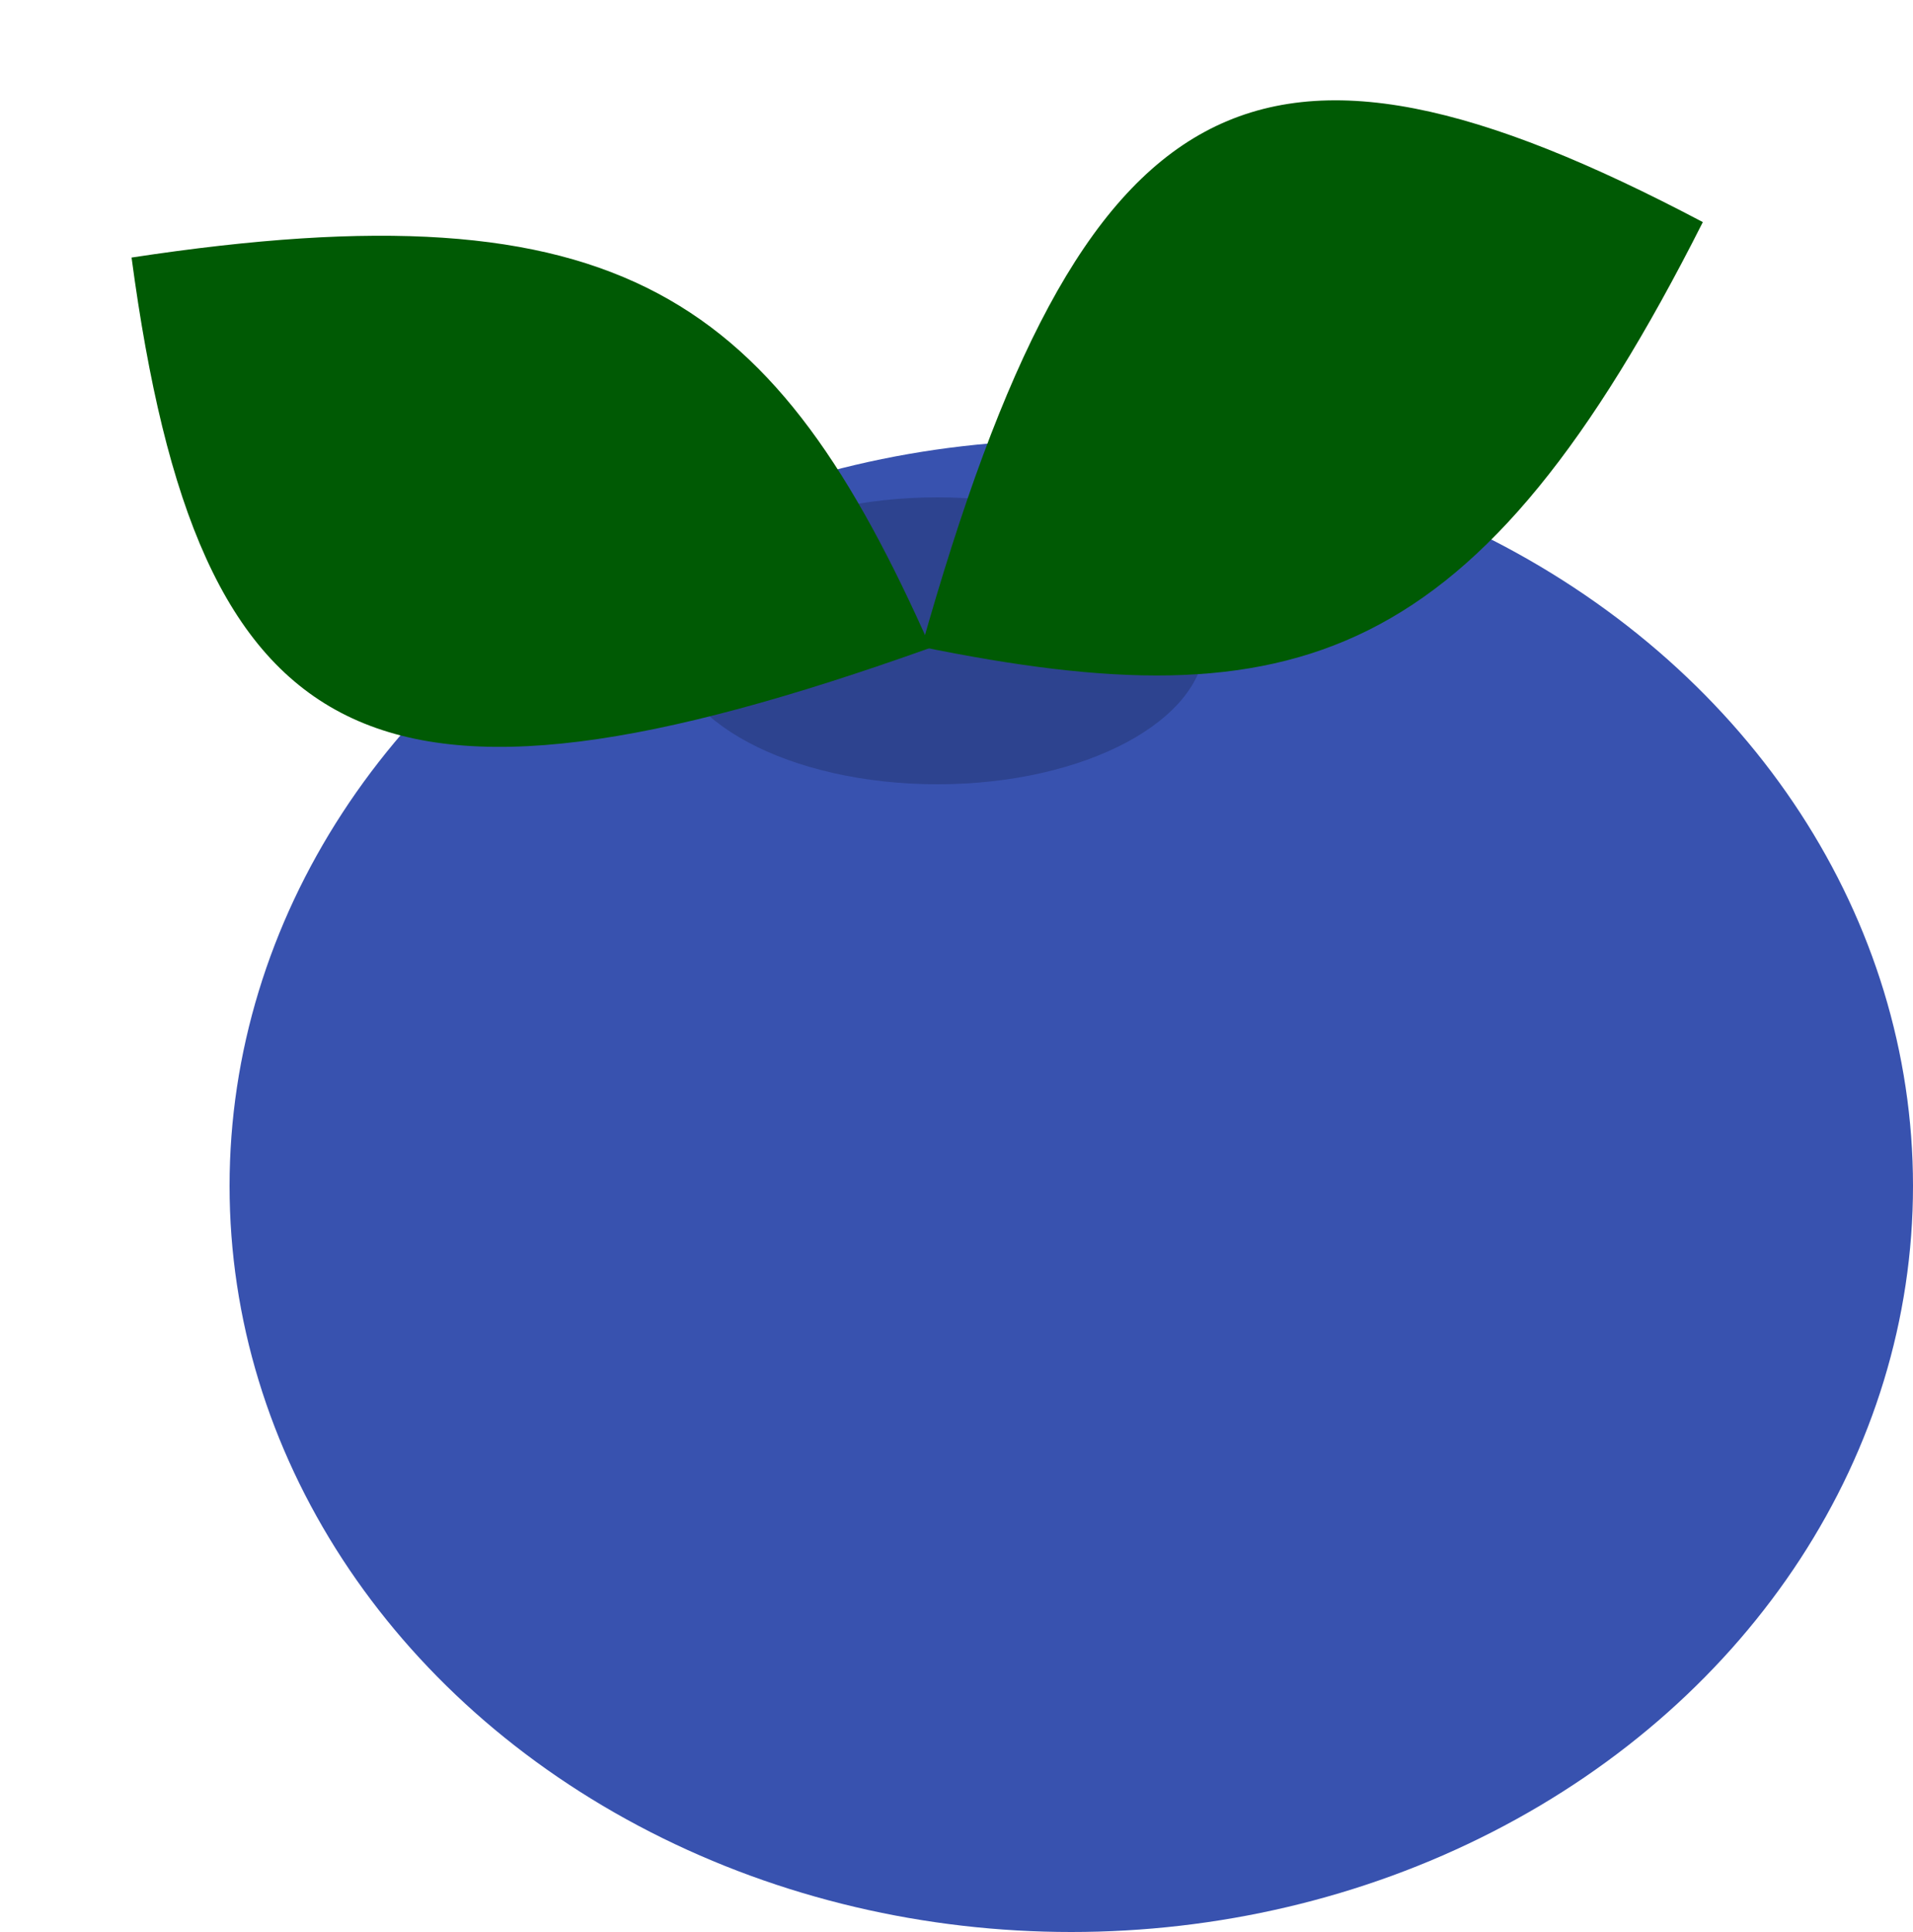 <svg width="100" height="101" viewBox="0 0 100 101" fill="none" xmlns="http://www.w3.org/2000/svg">
<ellipse cx="56" cy="62" rx="44" ry="39" fill="#3852AF"/>
<ellipse cx="49" cy="33.5" rx="14" ry="7.5" fill="#2D438F"/>
<path d="M48.176 33.819C67.763 37.81 77.263 34.888 89.014 11.611C65.6 -0.747 56.608 3.979 48.176 33.819Z" fill="#005A04"/>
<path d="M48.65 33.861C40.544 15.589 32.656 9.543 6.877 13.464C10.384 39.706 19.448 44.293 48.65 33.861Z" fill="#005A04"/>
</svg>
